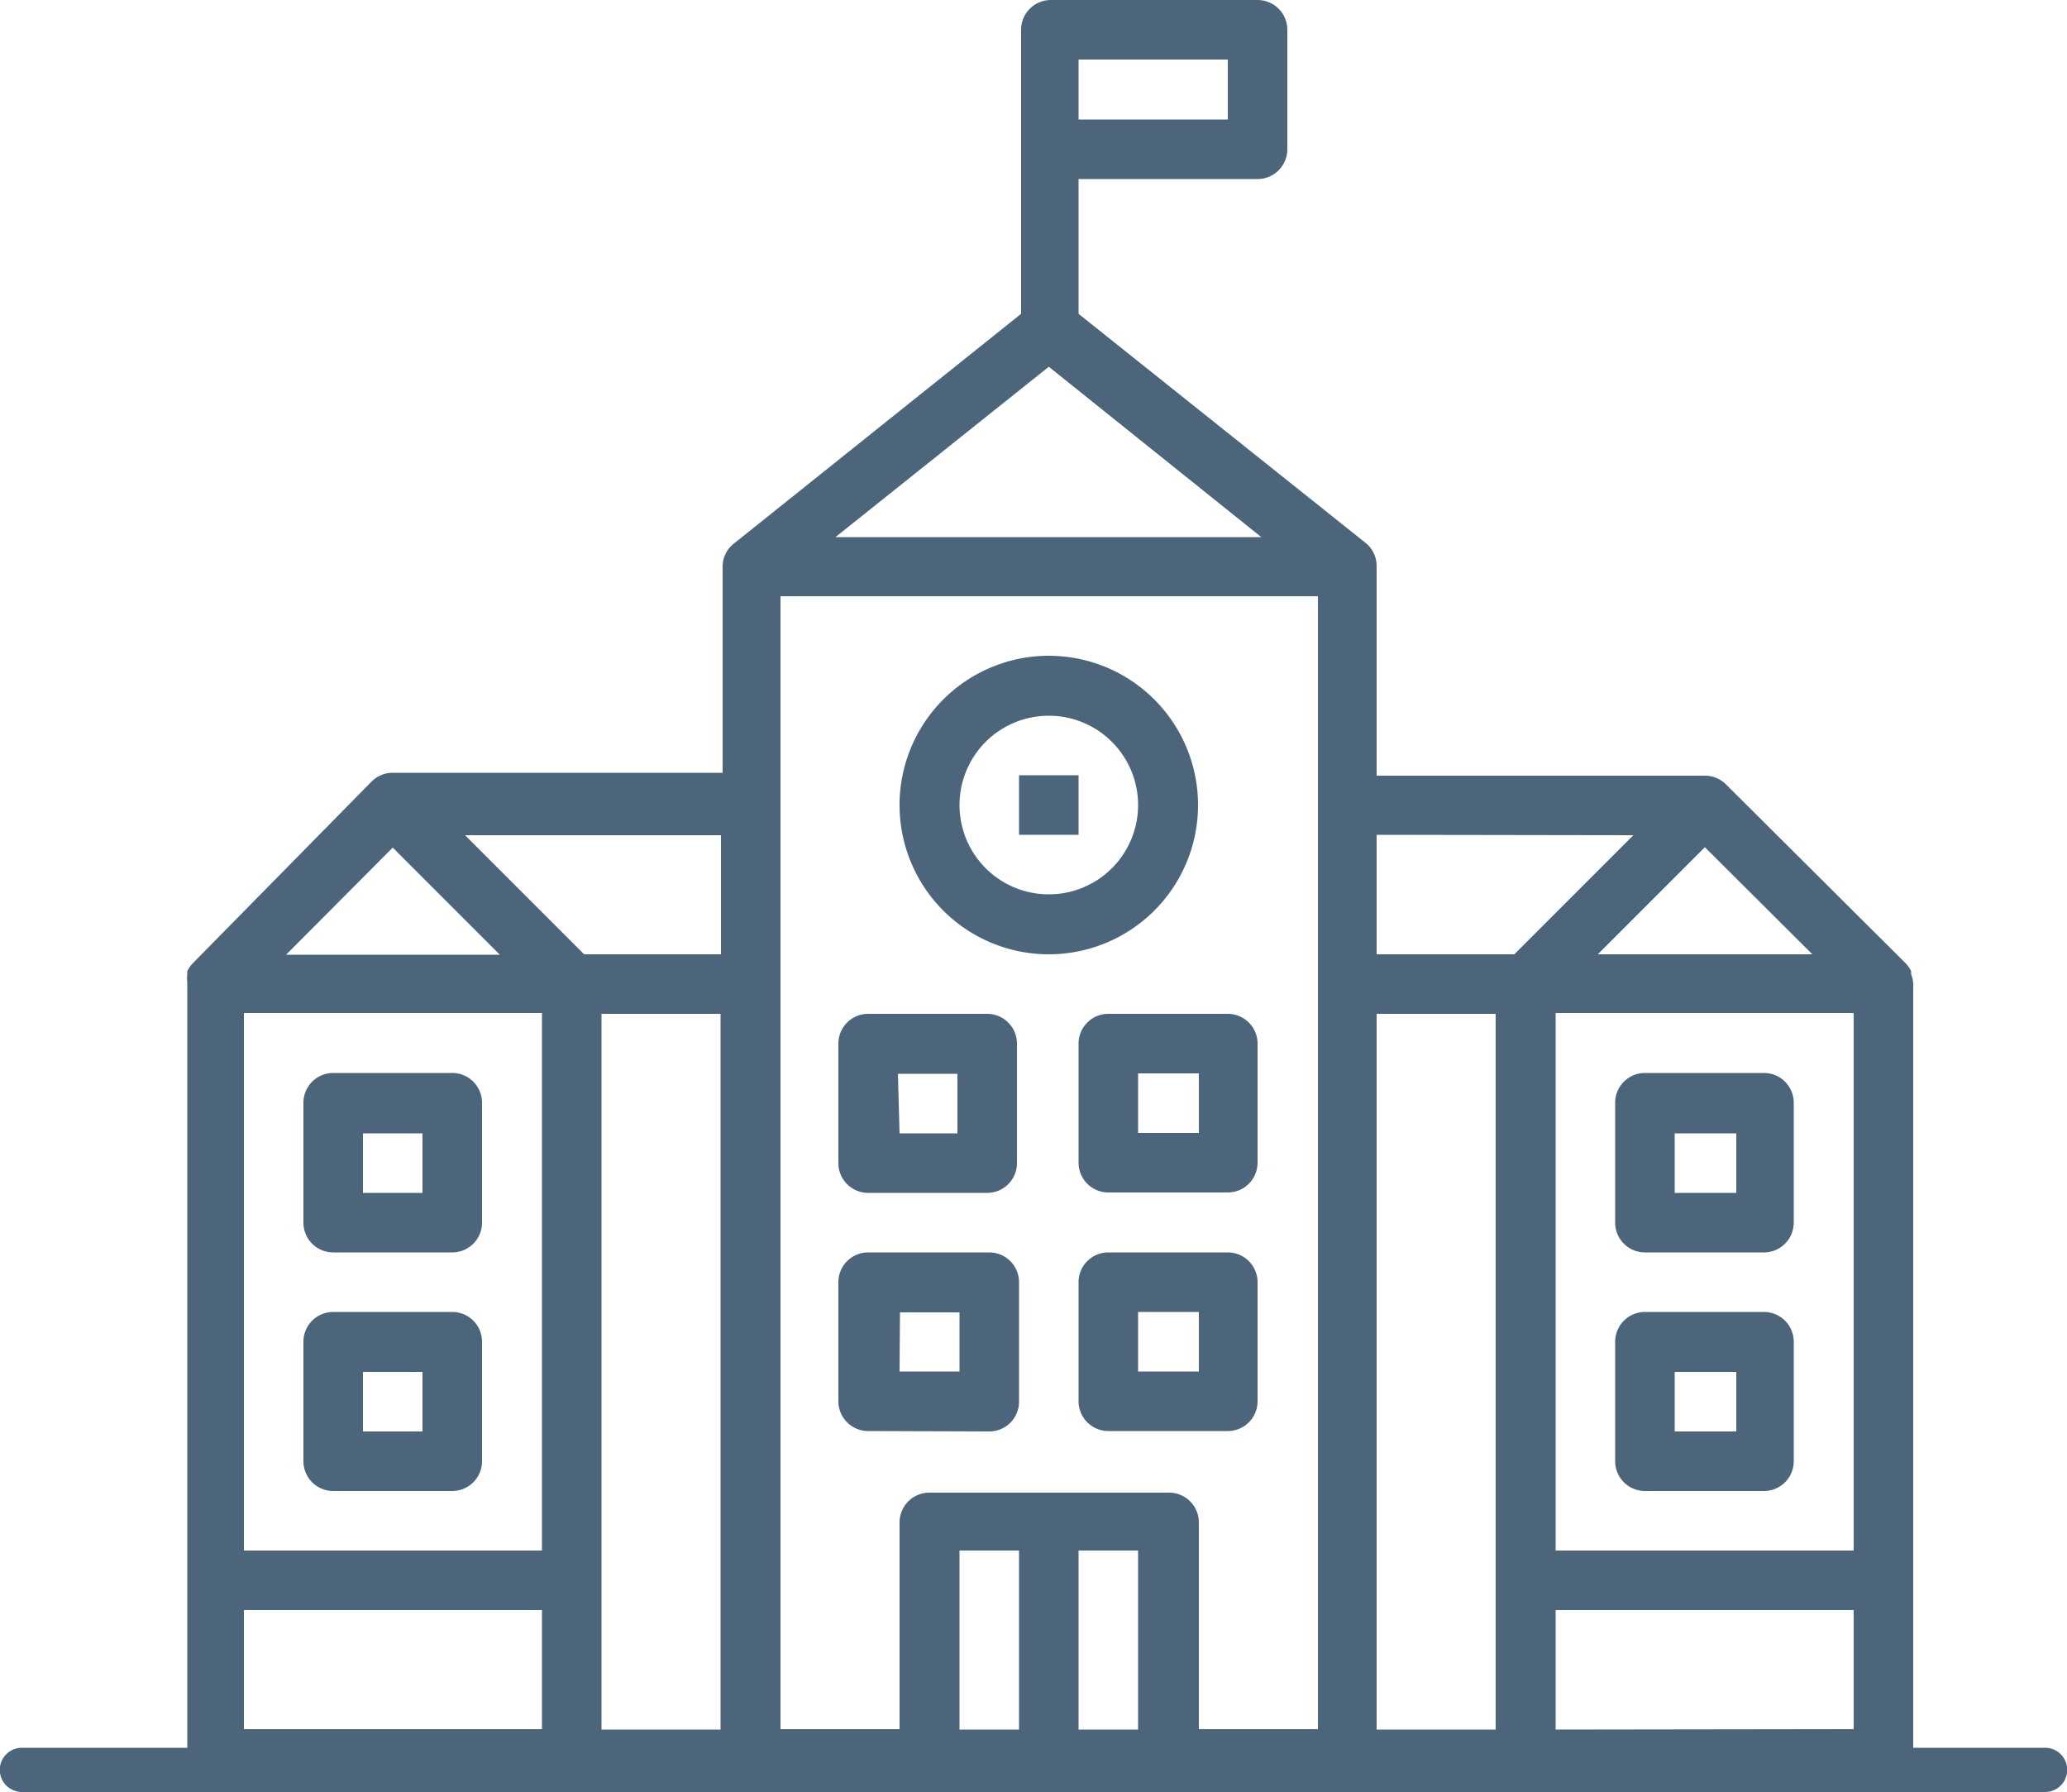 <svg id="Capa_1" data-name="Capa 1" xmlns="http://www.w3.org/2000/svg" viewBox="0 0 50 43.34"><defs><style>.cls-1{opacity:0.8;}.cls-2{fill:#1f3f59;}</style></defs><title>Collage</title><g class="cls-1"><path class="cls-2" d="M25.37,24.41a3.61,3.61,0,1,0-3.61-3.61A3.61,3.61,0,0,0,25.37,24.41Zm0-5.77a2.16,2.16,0,1,1-2.16,2.16h0A2.16,2.16,0,0,1,25.37,18.64Z" transform="translate(0 -1.33)"/><path class="cls-2" d="M8.06,31.62h2.88a.72.72,0,0,0,.72-.72V28a.72.72,0,0,0-.72-.72H8.06a.72.72,0,0,0-.72.72V30.9A.72.72,0,0,0,8.06,31.62Zm.72-2.88h1.44v1.44H8.78Z" transform="translate(0 -1.33)"/><path class="cls-2" d="M8.06,37.39h2.88a.72.72,0,0,0,.72-.72V33.78a.72.72,0,0,0-.72-.72H8.06a.72.72,0,0,0-.72.72v2.88A.72.72,0,0,0,8.06,37.39Zm.72-2.88h1.44v1.44H8.78Z" transform="translate(0 -1.33)"/><path class="cls-2" d="M21,30.18h2.88a.72.72,0,0,0,.72-.72V26.57a.72.72,0,0,0-.72-.72H21a.72.72,0,0,0-.72.72v2.88A.72.72,0,0,0,21,30.18Zm.72-2.88h1.44v1.44H21.76Z" transform="translate(0 -1.33)"/><path class="cls-2" d="M26.09,26.57v2.88a.72.72,0,0,0,.72.72H29.7a.72.72,0,0,0,.72-.72V26.57a.72.72,0,0,0-.72-.72H26.81A.72.72,0,0,0,26.09,26.57Zm1.44.72H29v1.44H27.53Z" transform="translate(0 -1.33)"/><path class="cls-2" d="M23.93,35.95a.72.72,0,0,0,.72-.72V32.34a.72.72,0,0,0-.72-.72H21a.72.72,0,0,0-.72.72v2.88a.72.72,0,0,0,.72.72Zm-2.16-2.88h1.44V34.5H21.76Z" transform="translate(0 -1.33)"/><path class="cls-2" d="M29.7,31.62H26.81a.72.72,0,0,0-.72.72v2.88a.72.72,0,0,0,.72.72H29.7a.72.72,0,0,0,.72-.72V32.34A.72.72,0,0,0,29.7,31.62ZM29,34.5H27.53V33.06H29Z" transform="translate(0 -1.33)"/><rect class="cls-2" x="24.65" y="18.75" width="1.44" height="1.44"/><path class="cls-2" d="M39.79,31.62h2.88a.72.72,0,0,0,.72-.72V28a.72.72,0,0,0-.72-.72H39.79a.72.72,0,0,0-.72.72V30.9A.72.72,0,0,0,39.79,31.62Zm.72-2.88H42v1.44H40.51Z" transform="translate(0 -1.33)"/><path class="cls-2" d="M39.79,37.39h2.88a.72.72,0,0,0,.72-.72V33.78a.72.72,0,0,0-.72-.72H39.79a.72.72,0,0,0-.72.72v2.88A.72.72,0,0,0,39.79,37.39Zm.72-2.88H42v1.44H40.51Z" transform="translate(0 -1.33)"/><path class="cls-2" d="M46.23,24.89l0-.07a.72.72,0,0,0-.14-.2h0L41.75,20.3a.72.72,0,0,0-.51-.21H33.3V15a.71.71,0,0,0-.28-.55h0L26.09,8.92V5.66h4.33a.72.72,0,0,0,.72-.72V2.05a.72.72,0,0,0-.72-.72h-5a.72.72,0,0,0-.72.72V8.92l-6.94,5.55h0a.71.71,0,0,0-.28.55v5H9.5a.72.72,0,0,0-.51.21L4.67,24.62h0a.72.72,0,0,0-.14.2l0,.07a.72.72,0,0,0,0,.19s0,0,0,0V43.88a.72.72,0,0,0,.72.72H45.56a.72.72,0,0,0,.72-.72V25.13s0,0,0,0A.72.72,0,0,0,46.23,24.89ZM44.84,38.83H37.63v-13h7.21Zm-1-14.42H38.65l2.59-2.59Zm-4.33-2.88-2.88,2.88H33.3V21.52Zm-9-7.21H20.21l5.16-4.12ZM26.09,2.77H29.7V4.22H26.09ZM17.44,24.41H14.13l-2.88-2.88h6.19ZM13.11,38.83H5.9v-13h7.21Zm-3.61-17,2.59,2.59H6.92ZM5.9,40.27h7.21v2.88H5.9Zm8.65-14.42h2.88V43.16H14.55Zm4.33-.72V15.75h13v27.4H29v-5a.72.72,0,0,0-.72-.72H22.48a.72.72,0,0,0-.72.72v5H18.88Zm4.33,13.7h1.44v4.33H23.21Zm2.88,4.33V38.83h1.44v4.33ZM33.3,25.85h2.88V43.16H33.3Zm4.33,17.31V40.27h7.21v2.88Z" transform="translate(0 -1.33)"/><path class="cls-2" d="M49.47,44.67H.53a.53.53,0,0,1,0-1.07H49.47a.53.53,0,1,1,0,1.07" transform="translate(0 -1.33)"/></g></svg>